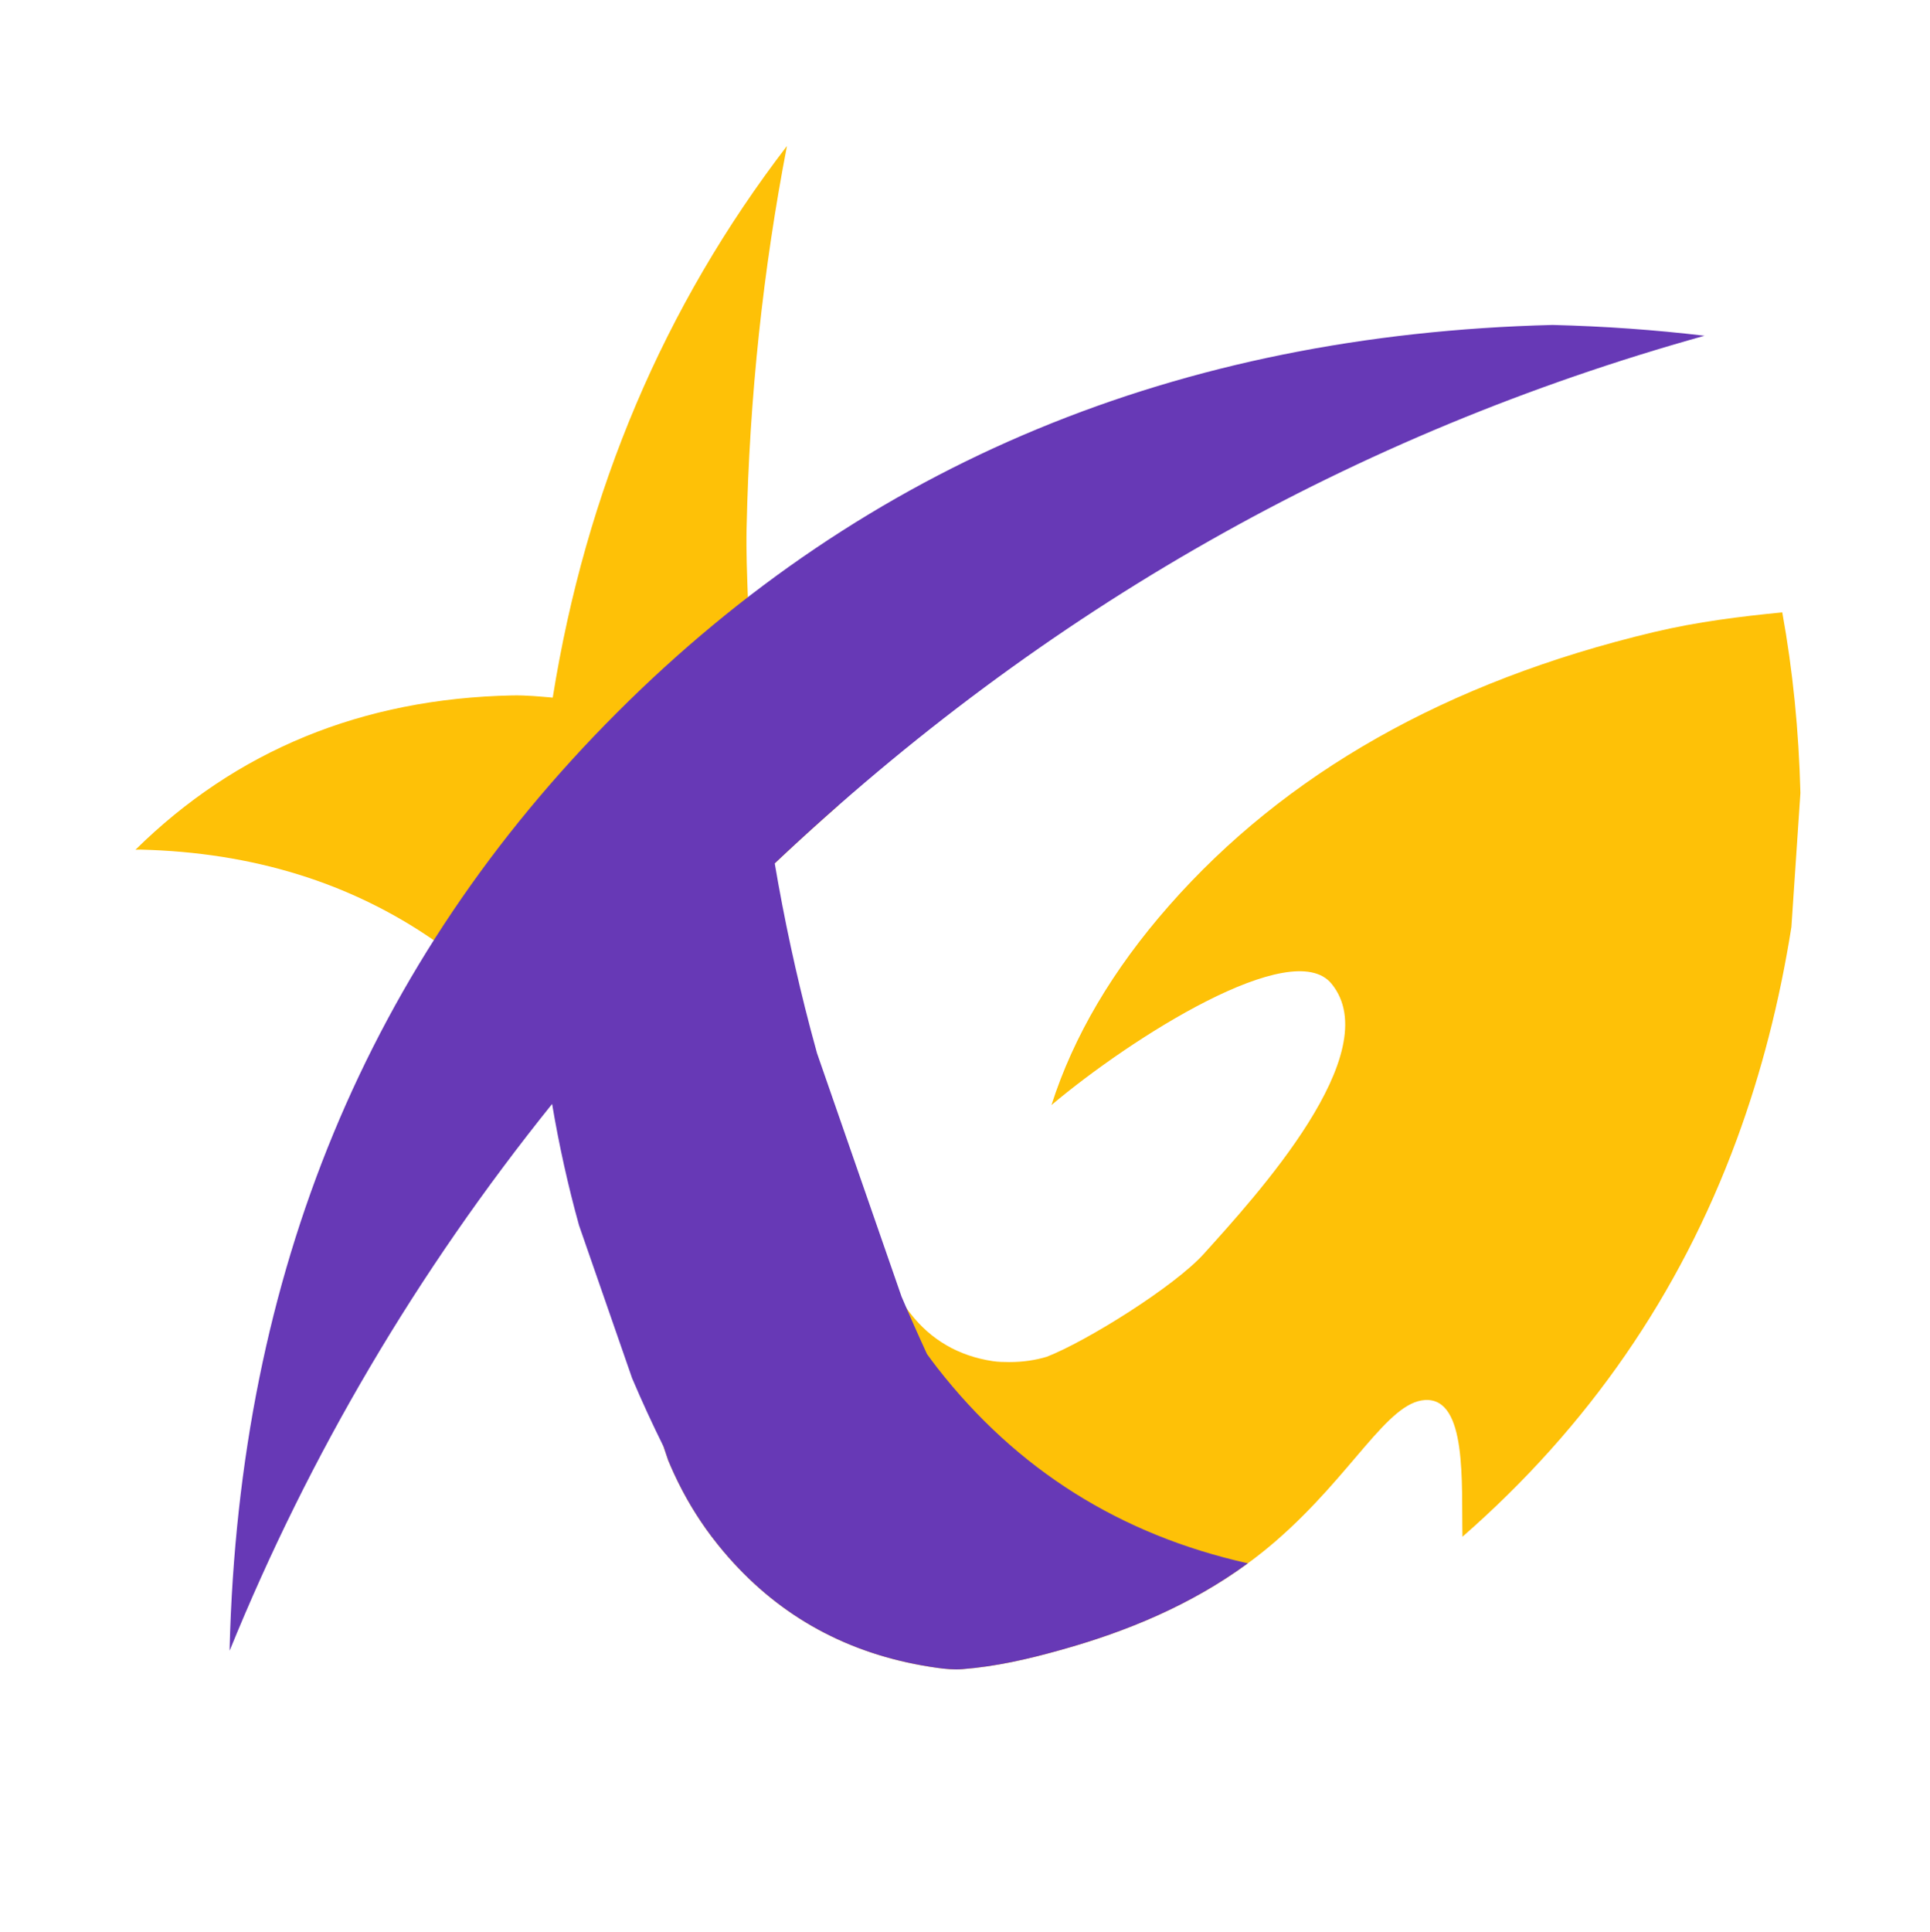 <?xml version="1.0" encoding="utf-8"?>
<svg xmlns="http://www.w3.org/2000/svg" xmlns:xlink="http://www.w3.org/1999/xlink" version= "1.1" width="3178px" height="3180px" viewBox="-954 -478 3178 3180">
<g id="layer1">
<g style="fill:rgb(254,193,7); fill-opacity:1.0; stroke-linejoin: miter">
<path d="M341.842,-237.733L341.842,-237.732L341.842,-237.731L341.842,-237.73C139.421,26.156,10.854,328.89,-43.86,670.466L-43.86,670.467C-65.678,668.61,-87.833,666.356,-110.331,666.829C-358.508,672.051,-565.382,757.793,-731.024,920.936C-728.201,920.843,-725.372,920.62,-722.538,920.689C-537.892,925.208,-376.954,975.071,-239.713,1069.855L-239.713,1069.856L-239.713,1069.857C-239.714,1069.856,-239.714,1069.856,-239.714,1069.856C-197.344,1099.118,-157.234,1132.674,-119.384,1170.524C-98.028,1191.88,-78.039,1213.955,-59.418,1236.748L-59.419,1236.749C-55.426,1271.233,-50.579,1305.446,-44.876,1339.387C42.34,1230.928,136.517,1126.13,237.655,1024.993L237.655,1024.994C299.288,963.359,362.282,904.31,426.635,847.846C385.465,816.167,342.113,788.637,296.577,765.257L296.575,765.258C286.897,679.599,280.526,592.889,277.462,505.13L277.46,505.131C276.16,467.857,274.554,430.385,275.349,392.741C279.97,173.809,303.038,-36.328,341.845,-237.733L341.842,-237.732L341.842,-237.733L341.842,-237.732 Z M1905.87,1397.77L1905.87,1397.771L1905.87,1397.772L1905.87,1397.773L1905.871,1397.77L1905.87,1397.77L1905.87,1397.771L1905.87,1397.77L1905.87,1397.771 Z M228.269,2065.146L228.269,2065.148L228.269,2065.148L228.269,2065.149L228.269,2065.15C229.501,2067.15,230.736,2069.15,231.976,2071.149C230.739,2069.151,229.504,2067.15,228.272,2065.147L228.271,2065.148C228.271,2065.147,228.271,2065.146,228.271,2065.146L228.269,2065.148L228.269,2065.146L228.269,2065.148 Z M1980.734,530.125L1980.734,530.126L1980.734,530.127L1980.734,530.128C1911.955,536.89,1840.944,545.546,1769.154,562.635C1426.981,644.088,1161.411,796.401,970.873,1013.063C878.249,1118.386,813.746,1227.754,777.365,1341.166C908.131,1230.96,1173.596,1062.117,1238.483,1141.396C1331.3,1254.799,1113.298,1491.617,1028.466,1585.883C979.751,1640.017,834.736,1730.3,769.71,1755.559L769.702,1755.559L769.695,1755.56C750.363,1761.373,729.913,1764.28,708.346,1764.28C707.997,1764.28,707.649,1764.279,707.3,1764.277L707.293,1764.278C707.294,1764.278,707.295,1764.277,707.296,1764.277L707.288,1764.278L707.278,1764.278L707.278,1764.279L707.289,1764.28C698.605,1764.24,689.689,1764.115,680.692,1762.754C624.115,1754.191,578.926,1727.671,545.086,1684.235C534.183,1670.241,525.285,1654.92,518.256,1638.376L509.394,1612.864C508.661,1610.219,507.982,1607.557,507.358,1604.878C492.013,1601.885,480.862,1598.91,473.905,1595.954L473.9,1595.955L481.244,1804.908C453.355,1804.441,424.81,1803.771,396.041,1799.521C286.653,1783.358,189.309,1747.138,103.494,1694.227C103.333,1698.191,103.102,1702.17,103.106,1706.169C103.15,1758.327,109.792,1808.395,122.728,1856.372L146.273,1926.098C164.95,1971.313,188.696,2013.104,217.562,2051.433C221.065,2056.083,224.649,2060.635,228.261,2065.129L228.267,2065.137C317.043,2175.572,433.453,2243.337,577.882,2266.026C595.673,2268.821,613.457,2271.215,630.778,2269.859C686.172,2265.521,739.548,2253.186,791.454,2238.591L791.457,2238.592C919.476,2203.144,1042.84,2149.021,1147.132,2058.631C1272.916,1949.616,1330.415,1830.173,1392.657,1826.774C1462.28,1822.972,1452.252,1963.9,1454.145,2051.835C1661.245,1870.946,1811.816,1652.924,1905.855,1397.769L1905.87,1397.77L1905.863,1397.769L1905.864,1397.77L1905.87,1397.77L1905.872,1397.77L1905.864,1397.769L1905.87,1397.77L1905.855,1397.768L1905.87,1397.769C1905.866,1397.764,1905.863,1397.759,1905.86,1397.755C1946.284,1288.07,1976.262,1171.523,1995.794,1048.115L2010.632,827.543C2008.033,724.533,1998.073,625.393,1980.754,530.125L1980.734,530.126L1980.734,530.125L1980.734,530.126 Z"/>
</g>
</g>
<g id="layer2">
<g style="fill:rgb(103,57,182); fill-opacity:1.0; stroke-linejoin: miter">
<path d="M1100.773,2095.595L1100.776,2095.596L1100.778,2095.596L1100.773,2095.595 Z M1100.774,2095.596L1100.781,2095.597L1100.777,2095.596 Z M1602.493,56.94Q676.822,80.3,62.151,694.971Q-552.52,1309.642,-575.879,2235.313Q-575.874,2237.365,-575.864,2239.416Q-378.106,1753.776,-44.877,1339.388Q-27.814,1440.95,-0.547,1539.27L86.871,1790.945Q111.187,1848.177,138.6,1903.375L137.579,1900.351L138.603,1903.384L138.603,1903.384L138.606,1903.393L138.606,1903.393L138.606,1903.394L146.273,1926.098Q150.841,1937.157,155.815,1947.942L155.814,1947.942C172.83,1984.849,193.402,2019.353,217.562,2051.433C221.063,2056.081,224.646,2060.632,228.256,2065.124L228.254,2065.124Q230.11,2068.14,231.976,2071.149Q230.133,2068.173,228.297,2065.188L228.3,2065.188Q236.619,2075.534,245.264,2085.372L245.262,2085.372C331.725,2183.879,442.493,2244.758,577.882,2266.026C592.143,2268.266,606.4,2270.249,620.418,2270.249C623.887,2270.249,627.342,2270.128,630.778,2269.859C685.084,2265.606,737.451,2253.668,788.396,2239.448L788.388,2239.448Q789.922,2239.021,791.454,2238.591L791.454,2238.591C900.978,2208.266,1007.091,2164.272,1100.771,2095.596L1100.774,2095.596L1100.772,2095.596L1100.776,2095.596L1100.777,2095.596L1100.779,2095.596L1100.778,2095.596L1100.778,2095.596Q785.722,2025.244,589.52,1773.952Q580.804,1762.69,572.475,1751.174L572.469,1751.174Q550.792,1704.243,530.473,1656.42L391.316,1255.786Q385.658,1235.385,380.277,1214.897L380.273,1214.897Q345.102,1080.986,321.718,943.331Q986.001,316.572,1852.737,74.735L1852.752,74.736L1852.746,74.735L1852.743,74.735Q1730.593,60.173,1602.493,56.94 Z"/>
</g>
</g>
</svg>